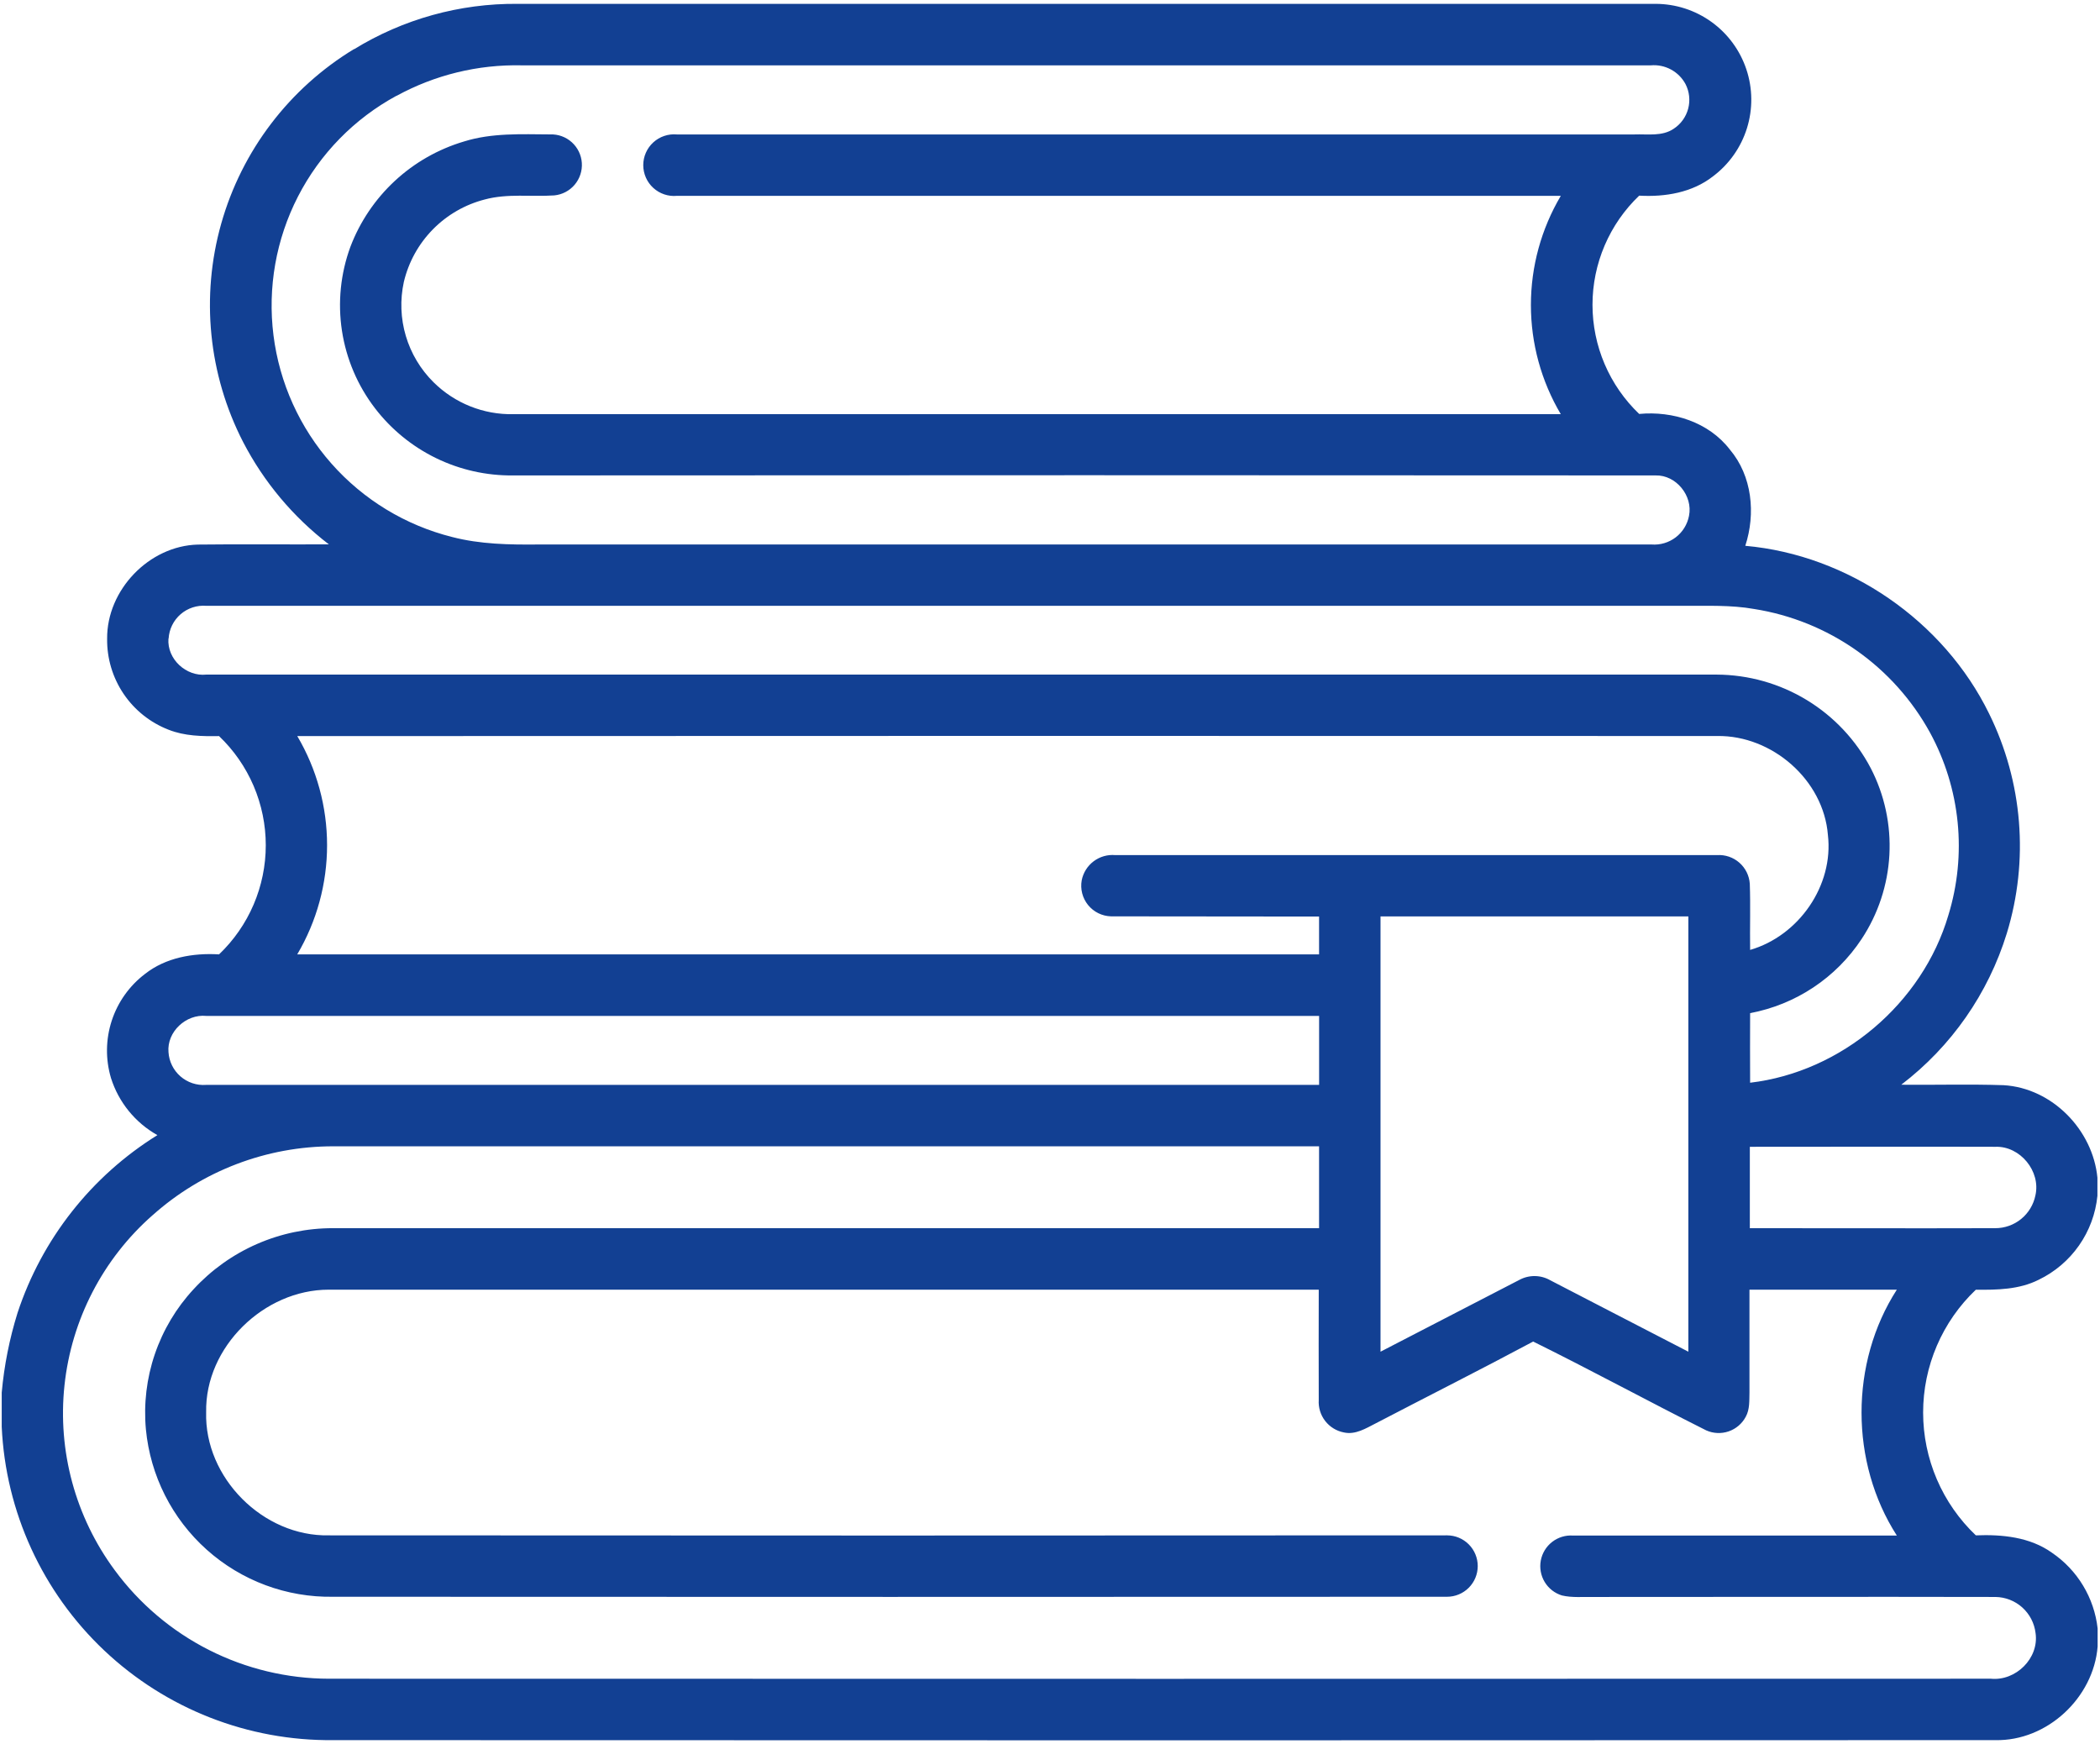 <svg width="513" height="426" viewBox="0 0 513 426" fill="none" xmlns="http://www.w3.org/2000/svg">
<path d="M86.44 12.06C98.461 4.663 112.326 0.809 126.44 0.94C219.107 0.94 311.773 0.94 404.44 0.94C409.346 0.947 414.127 2.495 418.106 5.367C422.084 8.238 425.06 12.287 426.613 16.941C428.166 21.595 428.217 26.62 426.76 31.305C425.302 35.99 422.409 40.098 418.49 43.05C413.41 47.05 406.75 48.15 400.43 47.79C396.825 51.232 393.956 55.369 391.995 59.951C390.035 64.534 389.024 69.466 389.024 74.45C389.024 79.434 390.035 84.366 391.995 88.949C393.956 93.531 396.825 97.668 400.43 101.11C408.65 100.34 417.43 103.11 422.57 109.8C428.04 116.26 428.92 125.45 426.35 133.32C451.5 135.56 474.82 151.65 485.91 174.32C494.131 190.996 495.68 210.181 490.24 227.96C485.707 242.678 476.691 255.614 464.45 264.96C472.8 265.04 481.15 264.79 489.45 265.07C501.3 265.76 511.25 275.98 512.37 287.67V292.09C511.937 296.456 510.387 300.637 507.87 304.23C505.353 307.824 501.954 310.71 498 312.61C493.26 315 487.85 315.09 482.67 315.03C478.601 318.896 475.361 323.549 473.147 328.706C470.933 333.864 469.791 339.417 469.791 345.03C469.791 350.643 470.933 356.196 473.147 361.354C475.361 366.511 478.601 371.164 482.67 375.03C489.1 374.78 495.88 375.43 501.27 379.28C504.35 381.375 506.941 384.112 508.865 387.301C510.79 390.491 512.002 394.058 512.42 397.76V402.19C511.42 414.71 500.07 425.32 487.42 425.05C352.087 425.11 216.753 425.11 81.42 425.05C60.632 425.276 40.568 417.423 25.457 403.144C10.347 388.866 1.37 369.278 0.42 348.51V340.17C1.015 333.551 2.312 327.014 4.29 320.67C10.235 302.645 22.326 287.283 38.45 277.27C33.044 274.236 28.994 269.259 27.12 263.35C25.749 258.765 25.81 253.871 27.295 249.321C28.78 244.772 31.618 240.784 35.43 237.89C40.51 233.89 47.18 232.74 53.51 233.12C57.117 229.68 59.989 225.543 61.951 220.961C63.913 216.378 64.925 211.445 64.925 206.46C64.925 201.475 63.913 196.542 61.951 191.96C59.989 187.377 57.117 183.24 53.51 179.8C49.36 179.87 45.08 179.8 41.17 178.24C36.703 176.507 32.872 173.45 30.191 169.479C27.51 165.507 26.107 160.811 26.17 156.02C26.07 144.11 36.42 133.32 48.34 133.02C58.99 132.89 69.65 133.02 80.34 132.97C71.607 126.274 64.455 117.739 59.39 107.97C50.919 91.508 49.007 72.445 54.04 54.628C59.074 36.811 70.677 21.567 86.51 11.97L86.44 12.06ZM96.88 23.38C86.555 28.973 78.16 37.553 72.794 47.998C67.428 58.443 65.342 70.264 66.809 81.915C68.275 93.565 73.227 104.501 81.014 113.29C88.801 122.079 99.061 128.311 110.45 131.17C117.3 132.95 124.45 133.07 131.45 133C222.117 133 312.783 133 403.45 133C405.569 133.163 407.674 132.539 409.362 131.248C411.05 129.956 412.203 128.088 412.6 126C413.6 121.11 409.45 116 404.45 116.13C311.417 116.063 218.383 116.063 125.35 116.13C118.833 116.205 112.388 114.759 106.527 111.907C100.667 109.055 95.552 104.875 91.59 99.7C87.352 94.17 84.58 87.658 83.531 80.77C82.483 73.882 83.191 66.841 85.59 60.3C87.921 54.169 91.635 48.658 96.443 44.195C101.251 39.733 107.022 36.439 113.31 34.57C120.12 32.43 127.31 32.79 134.4 32.83C136.342 32.757 138.235 33.444 139.679 34.744C141.123 36.044 142.004 37.856 142.134 39.794C142.264 41.733 141.633 43.646 140.376 45.128C139.119 46.609 137.334 47.543 135.4 47.73C129.75 48.1 123.97 47.22 118.4 48.73C113.584 49.971 109.2 52.503 105.719 56.055C102.238 59.606 99.794 64.041 98.65 68.88C97.699 73.246 97.867 77.781 99.138 82.064C100.409 86.347 102.742 90.24 105.92 93.38C108.477 95.913 111.515 97.907 114.856 99.245C118.197 100.583 121.772 101.238 125.37 101.17H381.28C376.5 93.097 373.978 83.887 373.978 74.505C373.978 65.123 376.5 55.913 381.28 47.84C309.28 47.84 237.3 47.84 165.34 47.84C164.299 47.933 163.25 47.809 162.259 47.474C161.269 47.139 160.358 46.602 159.587 45.897C158.815 45.191 158.199 44.333 157.778 43.376C157.356 42.419 157.138 41.386 157.138 40.34C157.138 39.294 157.356 38.261 157.778 37.304C158.199 36.347 158.815 35.489 159.587 34.783C160.358 34.078 161.269 33.541 162.259 33.206C163.25 32.871 164.299 32.747 165.34 32.84C243.34 32.84 321.317 32.84 399.27 32.84C402.48 32.72 406.03 33.37 408.86 31.45C410.604 30.309 411.863 28.563 412.397 26.549C412.93 24.535 412.7 22.395 411.75 20.54C410.94 19.033 409.706 17.796 408.201 16.982C406.695 16.168 404.985 15.813 403.28 15.96H127.44C116.777 15.723 106.238 18.293 96.88 23.41V23.38ZM41.15 156C40.78 161 45.49 165.3 50.39 164.78C173.383 164.78 296.383 164.78 419.39 164.78C427.143 164.818 434.74 166.965 441.366 170.992C447.992 175.02 453.396 180.775 457 187.64C460.374 194.17 461.944 201.482 461.549 208.821C461.153 216.16 458.806 223.261 454.75 229.39C451.655 234.073 447.651 238.087 442.975 241.193C438.299 244.299 433.047 246.433 427.53 247.47C427.48 253.14 427.53 258.82 427.53 264.47C449.86 261.84 469.62 245.1 475.96 223.55C478.218 216.197 478.986 208.468 478.218 200.814C477.45 193.161 475.163 185.738 471.49 178.98C467.109 170.99 460.955 164.111 453.501 158.871C446.047 153.63 437.491 150.168 428.49 148.75C422.85 147.75 417.11 148.01 411.41 147.98C291.07 147.98 170.737 147.98 50.41 147.98C49.276 147.886 48.136 148.02 47.055 148.373C45.974 148.727 44.974 149.293 44.115 150.038C43.256 150.783 42.555 151.693 42.052 152.714C41.55 153.734 41.257 154.845 41.19 155.98L41.15 156ZM72.61 179.78C77.383 187.858 79.9 197.068 79.9 206.45C79.9 215.832 77.383 225.042 72.61 233.12C155.823 233.12 239.03 233.12 322.23 233.12C322.23 230.04 322.23 226.96 322.23 223.88C305.29 223.83 288.35 223.88 271.41 223.83C270.331 223.801 269.271 223.54 268.303 223.063C267.335 222.586 266.481 221.905 265.801 221.067C265.121 220.229 264.63 219.254 264.362 218.208C264.095 217.163 264.056 216.072 264.25 215.01C264.62 213.156 265.661 211.504 267.175 210.37C268.688 209.237 270.567 208.703 272.45 208.87C321.43 208.87 370.43 208.87 419.45 208.87C421.438 208.741 423.397 209.405 424.896 210.717C426.395 212.029 427.314 213.882 427.45 215.87C427.64 221.25 427.45 226.65 427.53 232.03C439.4 228.59 447.98 216.32 446.53 203.94C445.47 190.5 432.89 179.6 419.53 179.78C303.843 179.74 188.203 179.747 72.61 179.8V179.78ZM337.24 223.86C337.24 259.287 337.24 294.723 337.24 330.17C348.55 324.36 359.81 318.46 371.12 312.65C372.287 312.01 373.599 311.682 374.93 311.696C376.261 311.71 377.566 312.066 378.72 312.73C389.97 318.52 401.18 324.39 412.44 330.17C412.44 294.73 412.44 259.29 412.44 223.85C387.373 223.85 362.303 223.85 337.23 223.85L337.24 223.86ZM41.16 257C41.231 258.129 41.525 259.234 42.026 260.249C42.526 261.264 43.223 262.169 44.076 262.913C44.929 263.657 45.92 264.225 46.994 264.583C48.067 264.941 49.201 265.083 50.33 265C140.997 265 231.633 265 322.24 265C322.24 259.38 322.24 253.76 322.24 248.15H50.38C45.45 247.66 40.73 252.02 41.16 257.02V257ZM37.26 296.84C25.144 307.5 17.469 322.32 15.754 338.367C14.04 354.414 18.41 370.52 28 383.5C34.039 391.716 41.923 398.4 51.018 403.011C60.112 407.623 70.163 410.034 80.36 410.05C215.693 410.09 351.027 410.09 486.36 410.05C492.43 410.65 498.15 405.05 497.26 398.91C496.976 396.501 495.827 394.278 494.026 392.653C492.225 391.029 489.895 390.114 487.47 390.08C454.77 390.01 422.08 390.08 389.38 390.08C386.77 390.02 384.11 390.31 381.55 389.71C379.794 389.169 378.299 388.001 377.348 386.429C376.397 384.857 376.057 382.99 376.393 381.183C376.728 379.377 377.717 377.757 379.169 376.632C380.622 375.506 382.437 374.954 384.27 375.08C410.637 375.08 437.003 375.08 463.37 375.08C451.89 357.21 451.86 332.89 463.37 315.02H427.37C427.37 323.37 427.37 331.72 427.37 340.07C427.31 342.07 427.48 344.22 426.46 346.07C425.569 347.746 424.074 349.02 422.279 349.634C420.483 350.249 418.521 350.158 416.79 349.38C402.64 342.28 388.73 334.7 374.53 327.69C361.78 334.51 348.85 341.01 336.04 347.69C333.64 348.91 331.1 350.52 328.28 349.89C326.468 349.541 324.846 348.543 323.717 347.083C322.589 345.623 322.031 343.801 322.15 341.96C322.1 332.96 322.15 323.96 322.15 315.02C241.53 315.02 160.91 315.02 80.29 315.02C64.5 315.02 50.07 329.02 50.36 344.93C49.9 360.93 64.28 375.38 80.36 375.03C171.4 375.09 262.443 375.09 353.49 375.03C355.479 375.03 357.387 375.82 358.793 377.227C360.2 378.633 360.99 380.541 360.99 382.53C360.99 384.519 360.2 386.427 358.793 387.833C357.387 389.24 355.479 390.03 353.49 390.03C262.823 390.077 172.127 390.077 81.4 390.03C70.022 390.227 58.989 386.123 50.506 378.539C42.023 370.955 36.714 360.449 35.64 349.12C35.071 342.919 35.814 336.668 37.822 330.774C39.829 324.88 43.055 319.475 47.29 314.91C51.626 310.195 56.897 306.434 62.766 303.867C68.635 301.3 74.974 299.983 81.38 300C161.66 300 241.943 300 322.23 300V280C241.97 280 161.707 280 81.44 280C65.141 279.984 49.409 285.984 37.26 296.85V296.84ZM427.46 280C427.46 286.667 427.46 293.333 427.46 300C447.46 300 467.46 300.06 487.41 300C489.717 300.003 491.954 299.208 493.742 297.75C495.53 296.292 496.759 294.26 497.22 292C498.58 286.1 493.49 279.9 487.45 280.12C467.45 280.06 447.45 280.12 427.45 280.12L427.46 280Z" fill="#124093"/>
</svg>
